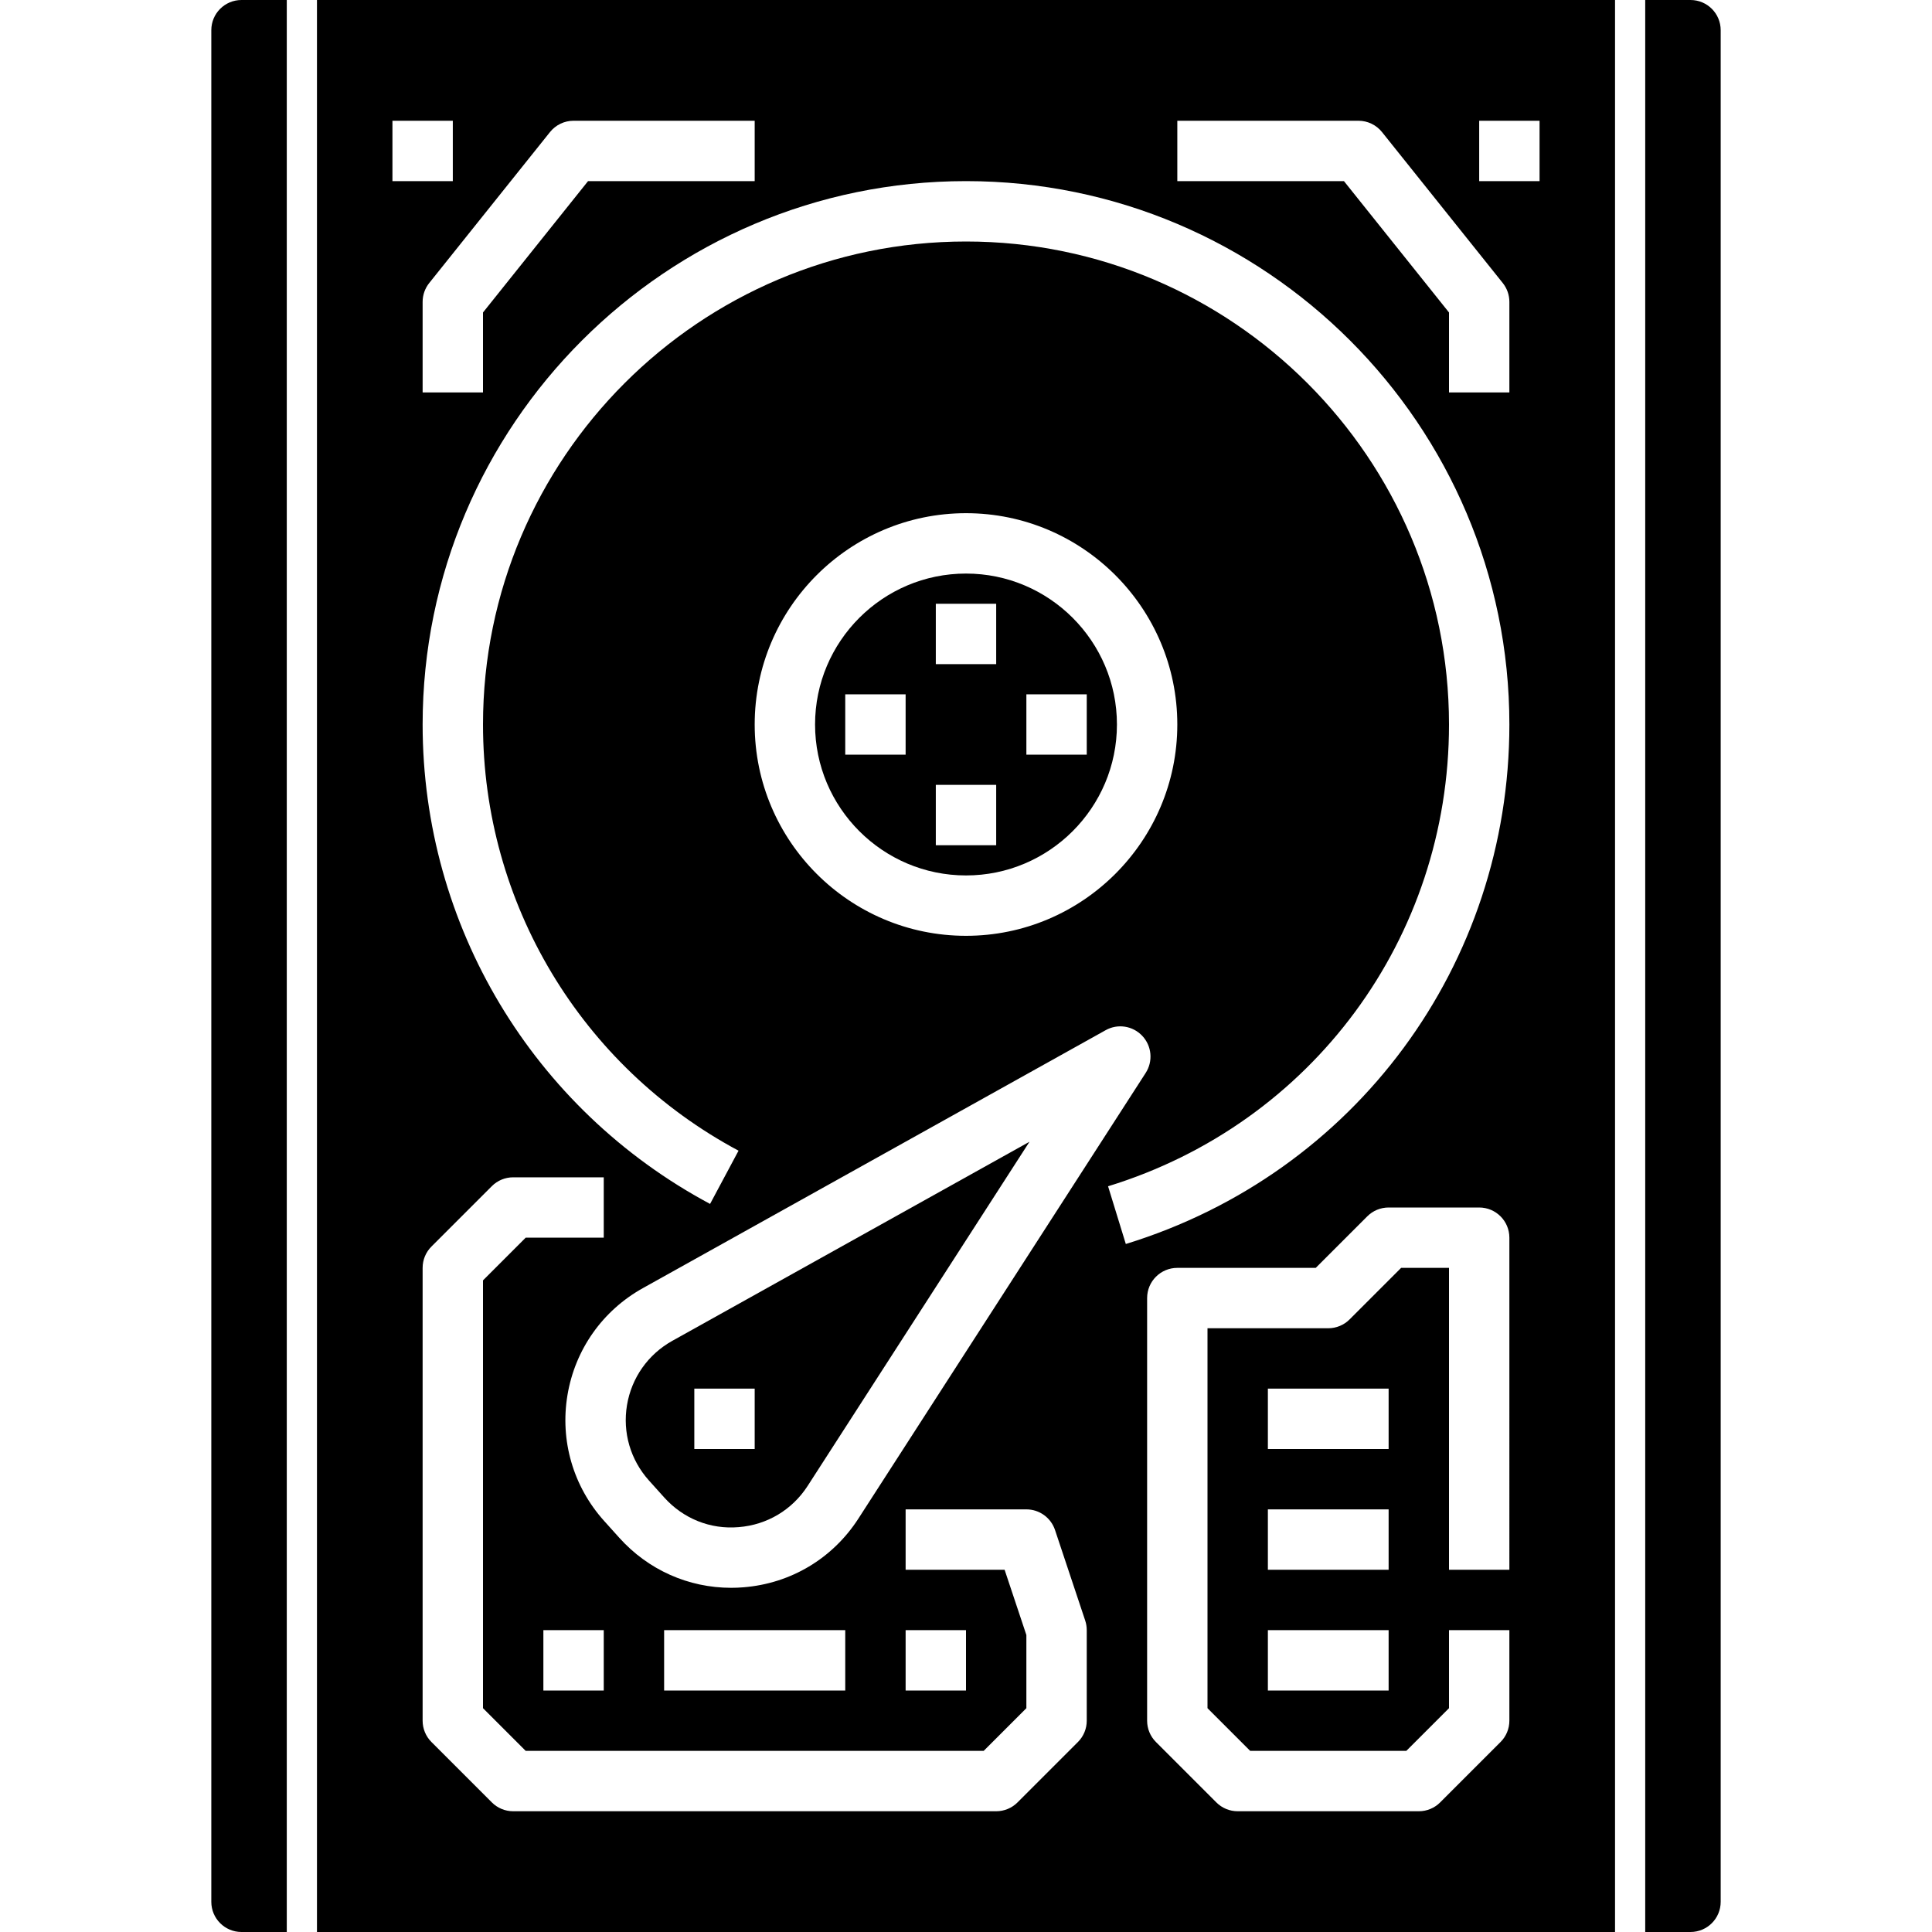 <svg height="512pt" viewBox="-56 0 512 512" width="512pt" xmlns="http://www.w3.org/2000/svg"><path d="m20 0h-12c-4.414 0-8 3.574-8 8v496c0 4.426 3.586 8 8 8h12zm0 0"/><path d="m115.984 392.352 4.016 4.465c5.039 5.617 12.223 8.543 19.77 7.887 7.512-.598 14.168-4.574 18.262-10.918l58.793-91.211-94.672 52.77c-6.41 3.578-10.785 9.785-11.992 17.023-1.207 7.242.91 14.512 5.824 19.984zm12.016-24.352h16v16h-16zm0 0"/><path d="m240 192c0-22.055-17.945-40-40-40s-40 17.945-40 40 17.945 40 40 40 40-17.945 40-40zm-24-8h16v16h-16zm-24-24h16v16h-16zm-8 40h-16v-16h16zm8 8h16v16h-16zm0 0"/><path d="m392 0h-12v512h12c4.414 0 8-3.574 8-8v-496c0-4.426-3.586-8-8-8zm0 0"/><path d="m372 0h-344v512h344zm-276 32h48v16h-44.16l-27.84 34.809v21.191h-16v-24c0-1.824.617-3.574 1.754-5l32-40c1.52-1.895 3.812-3 6.246-3zm-48 0h16v16h-16zm184 424c0 2.129-.84 4.16-2.344 5.656l-16 16c-1.496 1.504-3.535 2.344-5.656 2.344h-128c-2.121 0-4.16-.84-5.656-2.344l-16-16c-1.504-1.496-2.344-3.527-2.344-5.656v-120c0-2.129.84-4.16 2.344-5.656l16-16c1.496-1.504 3.535-2.344 5.656-2.344h24v16h-20.688l-11.312 11.312v113.375l11.312 11.312h121.375l11.312-11.312v-19.391l-5.77-17.297h-26.23v-16h32c3.449 0 6.496 2.199 7.594 5.473l8 24c.27.816.406 1.672.406 2.527zm5-182.984c3.207-1.809 7.223-1.168 9.727 1.512 2.512 2.672 2.883 6.719.891 9.809l-76.145 118.121c-6.816 10.559-17.906 17.191-30.434 18.191-1.094.094-2.184.137-3.262.137-11.336 0-22-4.738-29.672-13.273l-4.016-4.465c-8.18-9.109-11.715-21.246-9.707-33.32 2.008-12.07 9.297-22.406 19.984-28.359zm-93-81.016c0-30.871 25.121-56 56-56s56 25.129 56 56-25.121 56-56 56-56-25.129-56-56zm40 240h16v16h-16zm-16 0v16h-48v-16zm-64 0v16h-16v-16zm240-16h-16v-80h-12.688l-13.656 13.656c-1.496 1.504-3.535 2.344-5.656 2.344h-32v100.688l11.312 11.312h41.375l11.312-11.312v-20.688h16v24c0 2.129-.84 4.16-2.344 5.656l-16 16c-1.496 1.504-3.535 2.344-5.656 2.344h-48c-2.121 0-4.16-.84-5.656-2.344l-16-16c-1.504-1.496-2.344-3.527-2.344-5.656v-112c0-4.426 3.586-8 8-8h36.688l13.656-13.656c1.496-1.504 3.535-2.344 5.656-2.344h24c4.414 0 8 3.574 8 8zm-64 0v-16h32v16zm32 16v16h-32v-16zm-32-48v-16h32v16zm-37.648-54.328-4.703-15.297c54.039-16.605 90.352-65.789 90.352-122.375 0-70.574-57.426-128-128-128s-128 57.426-128 128c0 47.32 25.953 90.602 67.719 112.945l-7.543 14.109c-46.992-25.145-76.176-73.824-76.176-127.055 0-79.398 64.602-144 144-144s144 64.602 144 144c0 63.656-40.848 118.984-101.648 137.672zm101.648-225.672h-16v-21.191l-27.84-34.809h-44.16v-16h48c2.434 0 4.727 1.105 6.246 3l32 40c1.137 1.426 1.754 3.176 1.754 5zm8-56h-16v-16h16zm0 0"/></svg>